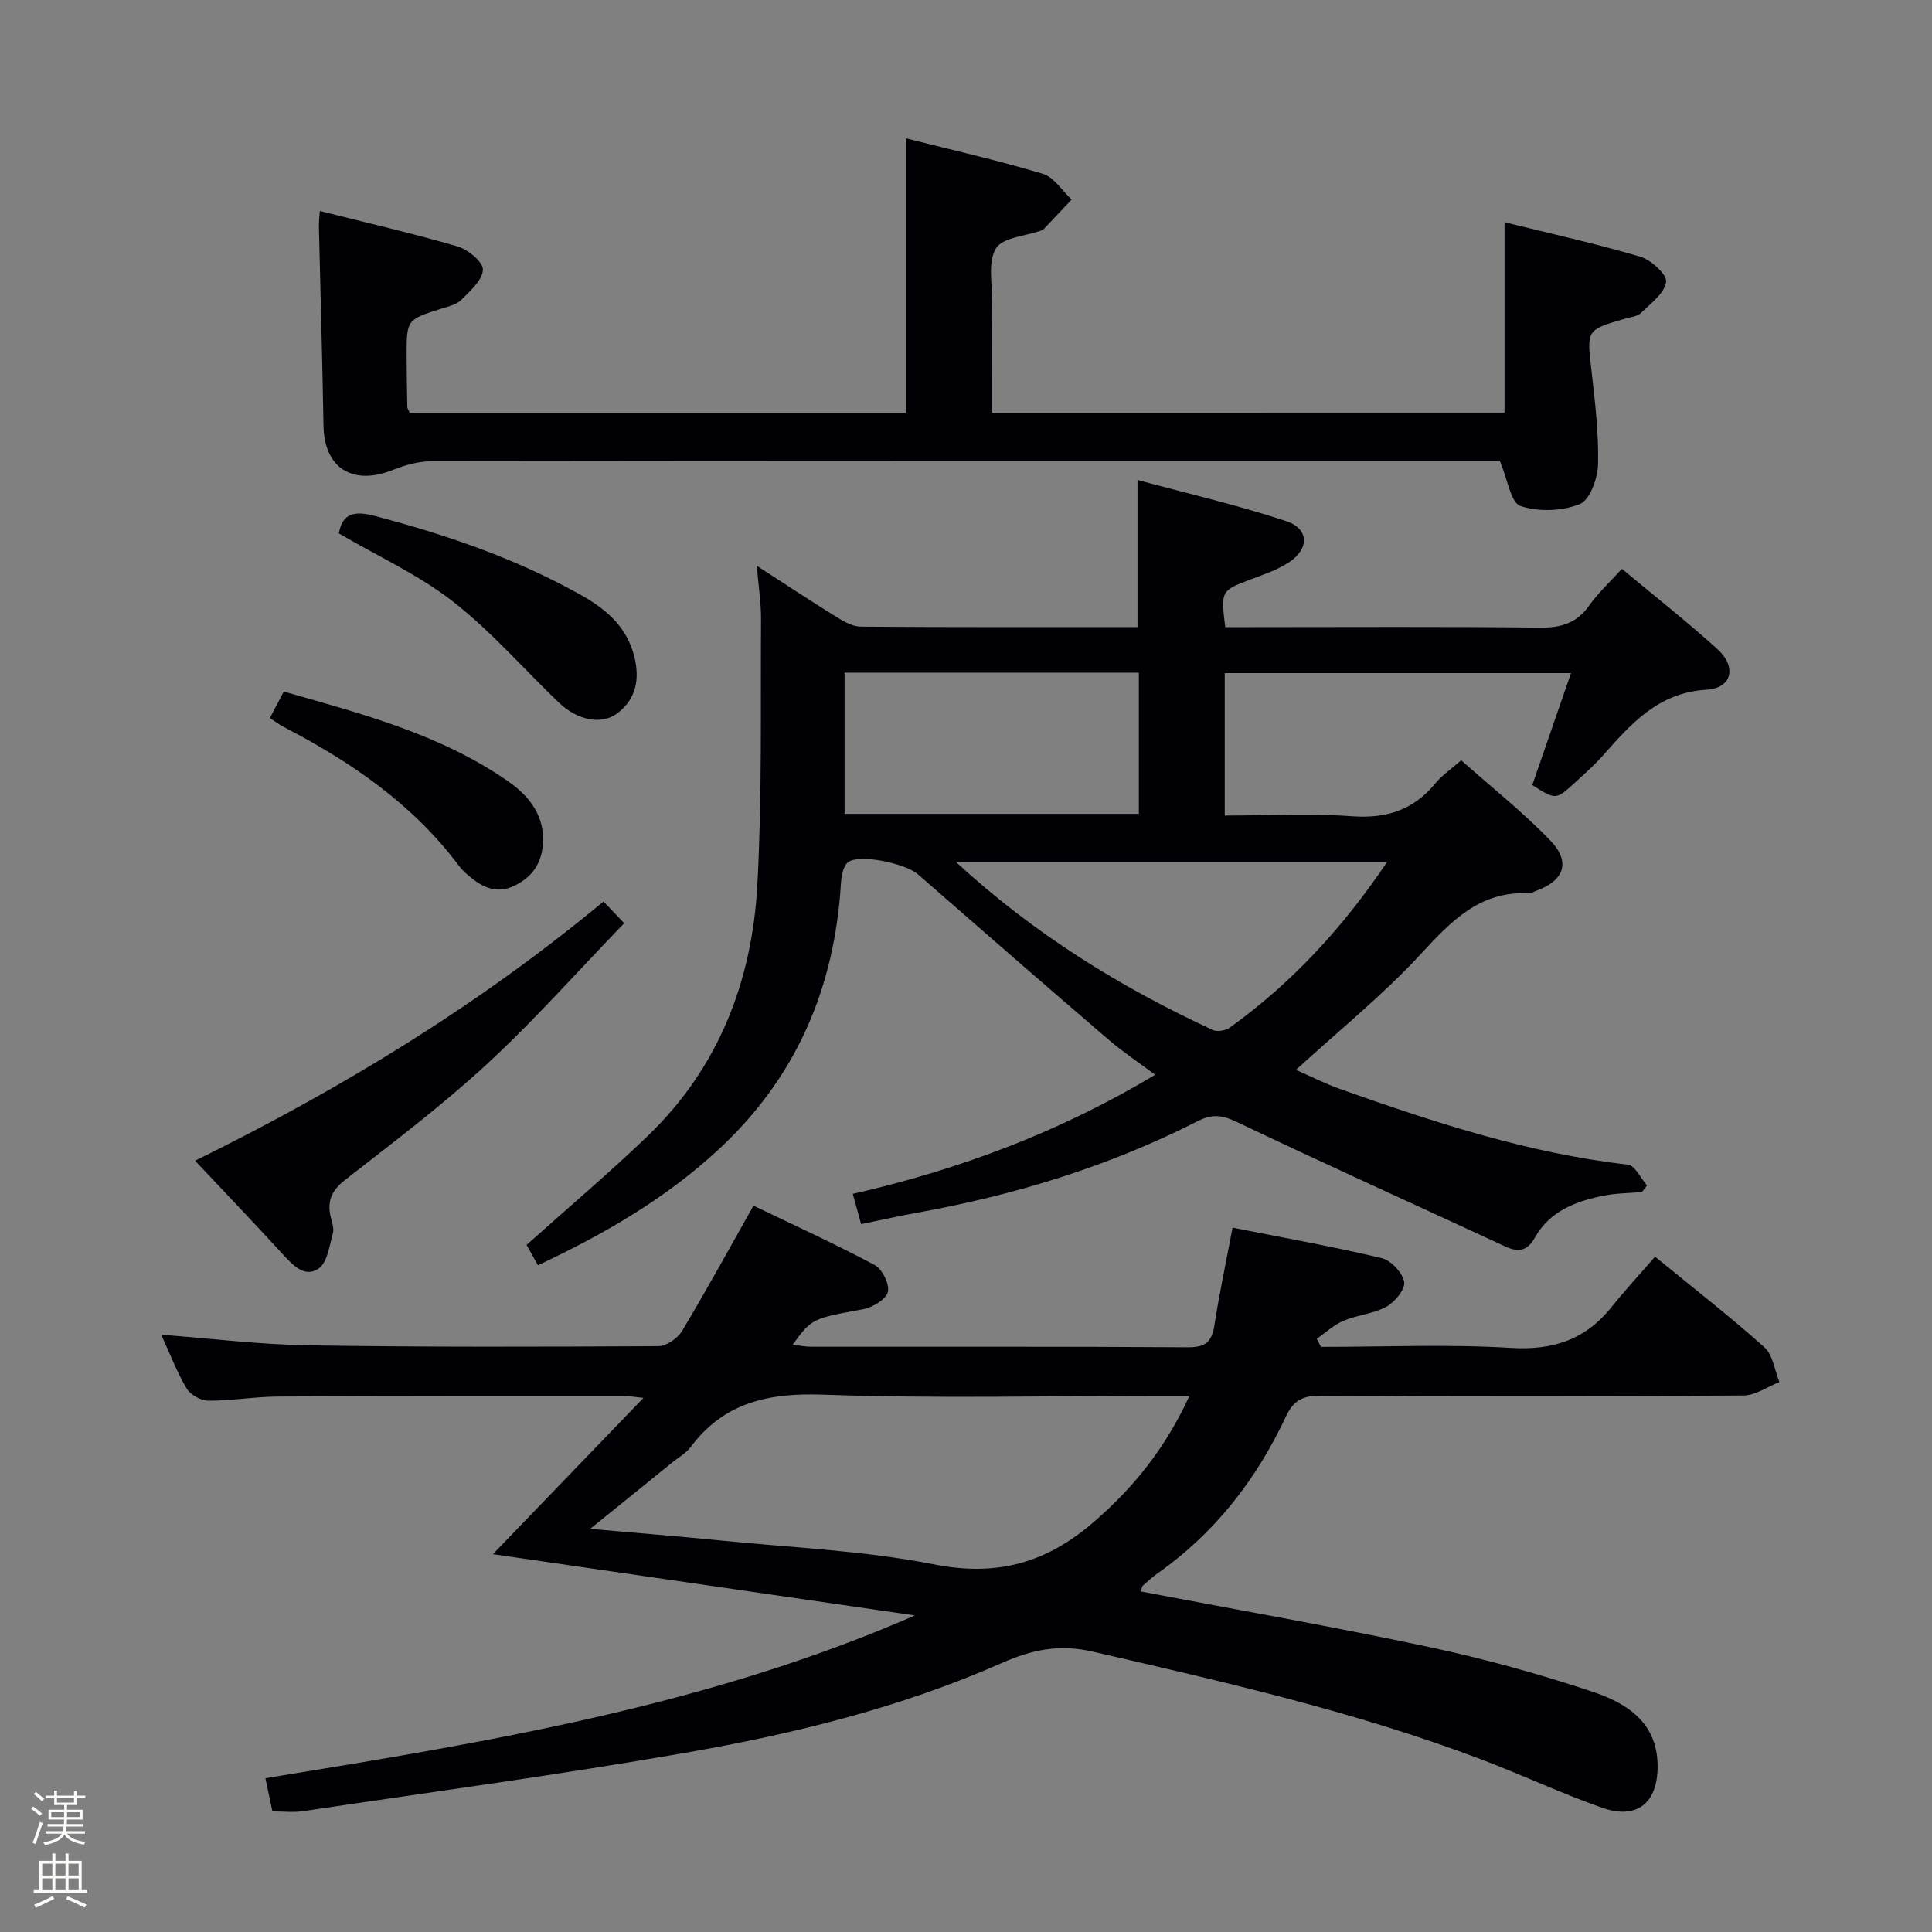 <svg enable-background="new 0 0 400 400" viewBox="0 0 400 400" xmlns="http://www.w3.org/2000/svg"><rect x="0" y="0" width="400" height="400" fill="#808080" stroke="none"/><path d="m6.44 374.46.42-.45c.65.47 1.27.95 1.85 1.44l-.45.49c-.65-.56-1.25-1.06-1.82-1.48m.93 7.33-.63-.26c.55-1.36 1.05-2.8 1.52-4.33.19.1.38.19.59.27-.46 1.29-.95 2.73-1.48 4.32m-.38-10.38.44-.42c.43.34 1.01.82 1.74 1.44l-.49.49c-.53-.51-1.09-1.01-1.69-1.51m2.5.35h1.72v-1.04h.59v1.04h3.52v-1.04h.59v1.04h1.75v.53h-1.75v1.42h-2.03v.97h3.22v2.03h-3.24c0 .35-.01.66-.03.93h3.32v.53h-3.37c-.03.27-.08.58-.15.94h3.96v.53h-3.71c.67.92 1.93 1.48 3.79 1.68-.13.24-.23.44-.29.59-2.13-.38-3.48-1.08-4.04-2.12-.43.97-1.77 1.72-4.03 2.23-.09-.19-.2-.37-.33-.55 2.1-.42 3.37-1.03 3.81-1.83h-3.36v-.53h3.58c.08-.29.13-.61.16-.94h-3.33v-.53h3.39c.02-.27.04-.58.04-.93h-3.23v-2.03h3.25v-.97h-2.07v-1.42h-1.73zm1.12 3.44v1h2.65c.01-.3.02-.44.01-.4v-.25-.35zm1.19-2h3.52v-.91h-3.52zm4.71 2h-2.63v.59c0 .15-.01.28-.01.4h2.64z" fill="#fcfbfa"/><path d="m13.56 383.74h.63v1.52h2.72v6.07h1.13v.6h-11.06v-.6h1.13v-6.07h2.73v-1.52h.63v1.52h2.1v-1.52zm-2.69 8.83.38.56c-1.24.63-2.53 1.25-3.85 1.85-.1-.21-.21-.42-.34-.63 1.36-.55 2.63-1.15 3.81-1.78m-2.13-4.27h2.1v-2.45h-2.1zm0 3.04h2.1v-2.46h-2.1zm2.72-3.04h2.1v-2.45h-2.1zm0 3.04h2.1v-2.46h-2.1zm6.07 3.6c-1.41-.71-2.7-1.3-3.86-1.78l.35-.56c1.45.62 2.75 1.19 3.88 1.72zm-1.25-9.09h-2.1v2.45h2.1zm-2.09 5.49h2.1v-2.46h-2.1z" fill="#fcfbfa"/><g fill="#010105"><path d="m236.18 329.49c20.14 3.84 40.08 7.33 59.87 11.54 11.32 2.41 22.55 5.53 33.54 9.18 7.02 2.33 13.48 6.23 13.6 15.26.1 7.75-4.21 11.36-11.47 8.81-8.45-2.97-16.59-6.81-24.97-9.99-26.13-9.92-53.31-16.06-80.47-22.33-6.99-1.61-12.61-.42-18.92 2.37-20.91 9.24-43.05 14.66-65.46 18.57-26.31 4.58-52.8 8.15-79.22 12.09-1.94.29-3.96.04-6.28.04-.44-2.08-.9-4.27-1.45-6.87 45.79-7.46 91.38-14.88 134.47-33.7-29-4.21-58.01-8.43-87.37-12.69 10.22-10.61 20.27-21.04 31.17-32.35-2.19-.23-2.94-.38-3.68-.38-23.99.01-47.98-.02-71.97.1-4.81.02-9.61.88-14.42.86-1.54-.01-3.71-1.2-4.5-2.51-2.02-3.39-3.43-7.14-5.27-11.15 10.45.79 20.43 2.04 30.43 2.2 24.15.38 48.31.3 72.46.17 1.68-.01 4-1.59 4.91-3.1 4.94-8.21 9.53-16.63 14.82-25.99 7.95 3.83 16.65 7.8 25.07 12.27 1.58.84 3.15 4 2.75 5.6-.39 1.56-3.17 3.2-5.13 3.57-10.5 1.95-10.52 1.82-14.59 7.35 1.48.17 2.68.42 3.88.42 25.99.02 51.98-.07 77.97.11 3.62.02 4.95-1.13 5.48-4.54 1.01-6.53 2.39-13 3.76-20.23 10.49 2.08 20.73 3.9 30.83 6.3 1.95.46 4.34 3 4.7 4.92.28 1.49-1.92 4.18-3.68 5.15-2.67 1.48-6.01 1.7-8.87 2.91-2.02.85-3.71 2.46-5.55 3.74.29.56.59 1.11.88 1.67 13.11 0 26.26-.59 39.32.21 8.76.53 15.46-1.73 20.86-8.49 2.8-3.5 5.86-6.8 8.98-10.4 8.37 6.85 15.73 12.56 22.65 18.77 1.76 1.58 2.1 4.75 3.1 7.19-2.48.97-4.95 2.76-7.43 2.78-29.16.2-58.31.19-87.47.04-3.59-.02-5.63.8-7.25 4.27-6.1 13.02-14.68 24.12-26.55 32.48-1.09.77-2.08 1.67-3.07 2.56-.2.14-.22.54-.46 1.22zm10.08-40.49c-2.3 0-4.06 0-5.82 0-23.33 0-46.68.58-69.98-.25-11.28-.4-20.49 1.54-27.46 10.83-.97 1.29-2.52 2.16-3.81 3.2-5.33 4.32-10.66 8.63-16.99 13.75 9.99.89 18.55 1.56 27.1 2.42 14.71 1.48 29.6 2.08 44.04 4.93 13.11 2.59 23.31-.26 33.24-8.88 8.35-7.25 14.83-15.43 19.68-26z"/><path d="m302.53 157.41c6.37 5.66 12.79 10.74 18.42 16.58 4.36 4.51 2.9 8.39-3.02 10.49-.47.17-.95.49-1.41.46-10.08-.49-16 5.69-22.29 12.51-7.84 8.51-16.96 15.85-25.91 24.05 2.9 1.27 5.94 2.83 9.12 3.96 19.42 6.89 38.97 13.31 59.61 15.67 1.46.17 2.64 2.81 3.95 4.3-.35.46-.7.92-1.05 1.38-2.59.22-5.22.21-7.75.71-5.84 1.14-11.3 3.14-14.44 8.74-1.52 2.71-3.35 3.09-6.09 1.82-18.52-8.6-37.15-16.98-55.58-25.78-3.03-1.45-5.11-1.71-8.09-.19-18.33 9.33-37.79 15.3-58 18.95-3.74.67-7.46 1.51-11.71 2.38-.56-2.02-1.07-3.85-1.73-6.26 22.15-5.05 42.88-12.83 62.61-24.66-3.4-2.54-6.66-4.7-9.61-7.23-13.25-11.38-26.42-22.83-39.57-34.32-2.48-2.17-12.02-4.25-14.4-2.46-1.02.77-1.39 2.83-1.48 4.35-1.32 21.68-9.22 40.2-25.36 55.15-11.02 10.21-23.75 17.54-37.38 23.95-.89-1.61-1.76-3.17-2.34-4.22 8.53-7.64 16.99-14.8 24.98-22.46 14.8-14.19 21.73-32.2 22.8-52.23.98-18.27.63-36.61.75-54.92.02-3.27-.5-6.55-.87-10.99 6.09 3.93 11.29 7.38 16.6 10.66 1.49.92 3.28 1.93 4.94 1.94 18.98.14 37.97.09 57.28.09 0-9.95 0-19.64 0-30.46 10.31 2.79 20.69 5.19 30.77 8.52 4.82 1.59 4.84 5.8.49 8.6-2.34 1.5-5.07 2.43-7.7 3.42-6.31 2.39-6.32 2.35-5.4 9.93h5.22c20 0 40-.13 60 .1 4.39.05 7.6-.97 10.17-4.62 1.81-2.56 4.18-4.73 6.74-7.55 6.61 5.52 13.38 10.84 19.75 16.6 4.07 3.68 3.08 8.11-2.25 8.43-10.03.61-15.6 7.05-21.45 13.64-1.76 1.99-3.78 3.76-5.74 5.56-3.98 3.65-3.99 3.63-8.87.54 2.61-7.55 5.24-15.15 8.02-23.18-24.19 0-47.76 0-71.69 0v29.49c8.88 0 17.68-.48 26.41.15 7.08.51 12.6-1.3 17.12-6.72 1.32-1.66 3.16-2.9 5.43-4.87zm-66.74-18.14c-20.5 0-40.6 0-60.93 0v29.23h60.93c0-9.77 0-19.22 0-29.23zm51.39 39.2c-30.05 0-59.22 0-89.26 0 16.24 14.96 34.05 25.92 53.21 34.79.92.42 2.64.1 3.51-.53 12.8-9.21 23.34-20.58 32.54-34.26z"/><path d="m311.5 85.43c0-13.02 0-25.92 0-39.42 9.31 2.3 18.8 4.39 28.09 7.13 2.24.66 5.57 3.7 5.36 5.23-.32 2.34-3.17 4.44-5.17 6.4-.75.74-2.13.87-3.25 1.19-8.15 2.35-8.01 2.32-7.03 10.81.74 6.43 1.51 12.93 1.36 19.37-.07 2.9-1.7 7.41-3.8 8.24-3.66 1.46-8.55 1.62-12.27.38-1.99-.67-2.61-5.41-4.28-9.36-.57 0-2.33 0-4.09 0-72.31 0-144.62-.02-216.92.08-2.7 0-5.55.77-8.08 1.79-8.38 3.38-14.29-.33-14.44-9.11-.24-13.8-.64-27.6-.96-41.41-.02-.81.1-1.62.2-3.07 9.72 2.45 19.2 4.62 28.51 7.34 2.16.63 5.31 3.23 5.25 4.82-.08 2.16-2.64 4.39-4.48 6.25-.97.98-2.64 1.35-4.06 1.8-7.25 2.29-7.27 2.27-7.25 9.92.01 3.5.07 6.99.14 10.49.01.3.25.59.52 1.2h102.72c0-18.82 0-37.51 0-56.86 9.53 2.41 19.03 4.55 28.34 7.35 2.31.69 3.99 3.5 5.96 5.33-1.96 2.07-3.91 4.15-5.88 6.22-.11.11-.3.14-.46.2-3.24 1.16-7.99 1.42-9.35 3.71-1.71 2.87-.72 7.39-.75 11.2-.06 7.47-.02 14.94-.02 22.79 35.65-.01 70.84-.01 106.09-.01z"/><path d="m124.95 186.65c1.73 1.81 3.19 3.33 4.28 4.49-9.63 9.97-18.57 20.07-28.43 29.18-9.27 8.56-19.4 16.21-29.37 23.98-2.78 2.17-3.73 4.39-2.97 7.63.26 1.12.75 2.39.46 3.41-.72 2.56-1.13 6.03-2.94 7.29-2.9 2-5.37-.69-7.5-3.02-5.81-6.36-11.78-12.58-18.09-19.3 30.3-14.91 58.51-32.07 84.56-53.66z"/><path d="m70.16 110.44c.6-3.32 2.23-4.98 7.2-3.68 14.97 3.91 29.47 8.87 42.99 16.47 5.17 2.91 9.49 6.58 11 12.81 1.14 4.68.29 8.68-3.46 11.58-3.31 2.57-8.34 1.53-12.2-2.17-7.3-6.99-13.99-14.75-21.92-20.92-7.09-5.52-15.49-9.34-23.61-14.09z"/><path d="m55.87 148.66c1.01-1.93 1.85-3.53 2.88-5.48 16.21 4.62 32.4 8.83 46.39 18.54 4.53 3.15 7.78 7.29 7.24 13.33-.36 4-2.46 6.76-6.07 8.42-3.55 1.64-6.43.22-9.11-2.02-.76-.64-1.53-1.32-2.12-2.11-9.57-12.83-22.36-21.58-36.35-28.84-.88-.45-1.66-1.06-2.86-1.84z"/></g></svg>